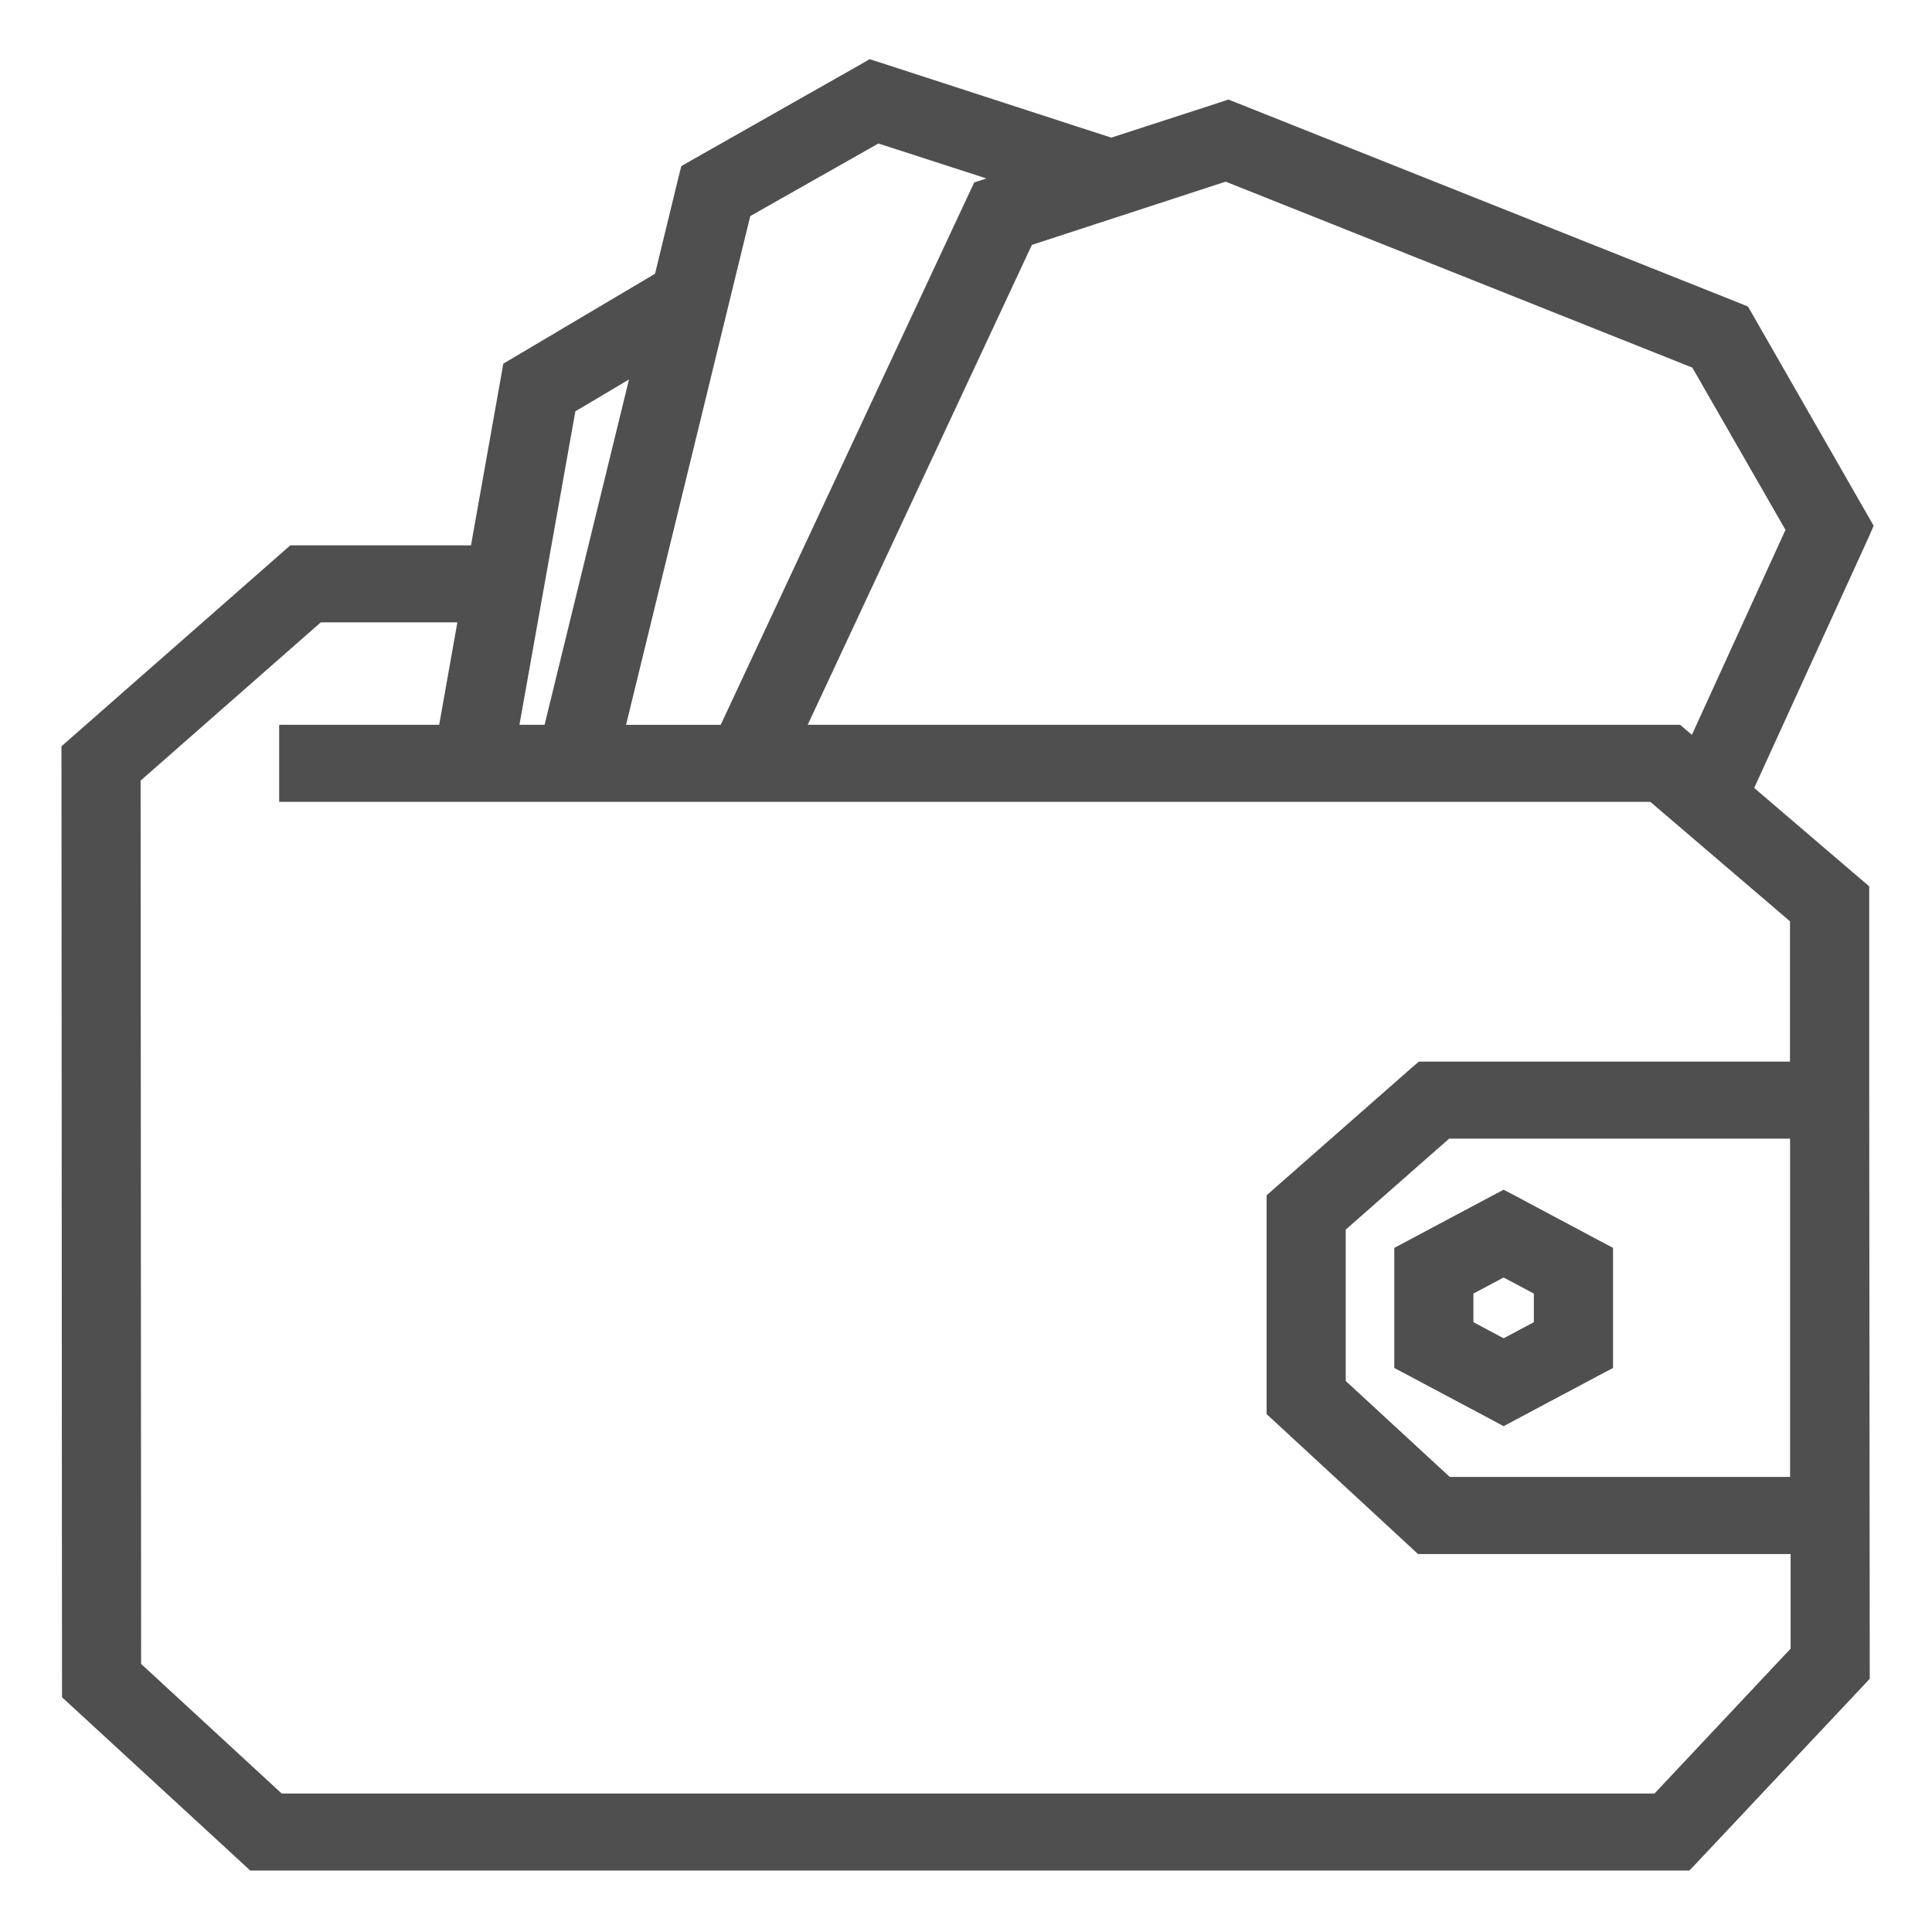 <svg width="22" height="22" viewBox="0 0 22 22" fill="none" xmlns="http://www.w3.org/2000/svg">
<path d="M17.052 16.032L17.122 16.07L17.193 16.032L18.138 15.529L18.218 15.487V15.397V14.39V14.3L18.138 14.258L17.193 13.754L17.122 13.717L17.052 13.754L16.106 14.258L16.027 14.3V14.39V15.397V15.487L16.106 15.529L17.052 16.032ZM17.122 15.409L16.628 15.146V14.64L17.122 14.377L17.616 14.64V15.146L17.122 15.409Z" fill="#4F4F4F" stroke="#4F4F4F" stroke-width="0.3"/>
<path d="M21.135 10.231V10.162L21.082 10.117L19.792 9.013L21.137 6.067L21.168 5.996L21.13 5.93L19.826 3.655L19.8 3.61L19.751 3.59L14.034 1.313L13.984 1.293L13.933 1.31L12.654 1.725L9.983 0.857L9.92 0.837L9.863 0.87L7.944 1.958L7.888 1.99L7.872 2.053L7.59 3.214L5.926 4.2L5.867 4.235L5.855 4.303L5.489 6.36H3.419H3.362L3.32 6.397L0.901 8.521L0.85 8.566L0.85 8.634L0.856 19.195L0.856 19.261L0.904 19.305L2.865 21.11L2.908 21.15H2.967H19.108H19.173L19.218 21.103L21.1 19.101L21.141 19.057L21.141 18.998L21.135 12.389V12.389V10.231ZM20.5 6.026L19.32 8.61L19.118 8.439L19.076 8.403H19.021H8.962L11.642 2.666L13.962 1.909L19.375 4.066L20.5 6.026ZM9.986 1.471L11.717 2.031L11.264 2.18L11.202 2.2L11.174 2.259L8.302 8.404H6.938L8.413 2.362L9.986 1.471ZM18.848 8.981L20.533 10.422V12.239H16.268H16.212L16.169 12.276L14.624 13.634L14.573 13.679V13.747V15.971V16.037L14.621 16.081L16.163 17.506L16.206 17.546H16.265H20.54V18.833L18.905 20.573H3.149L1.457 19.013L1.451 8.821L3.596 6.937H5.387L5.127 8.403H3.479H3.329V8.553V8.831V8.981H3.479H18.848ZM5.736 8.403L6.416 4.59L7.393 4.01L6.319 8.403H5.736ZM20.534 12.816V16.968H16.45L15.174 15.791V13.934L16.445 12.816H20.534Z" fill="#4F4F4F" stroke="#4F4F4F" stroke-width="0.3"/>
</svg>
